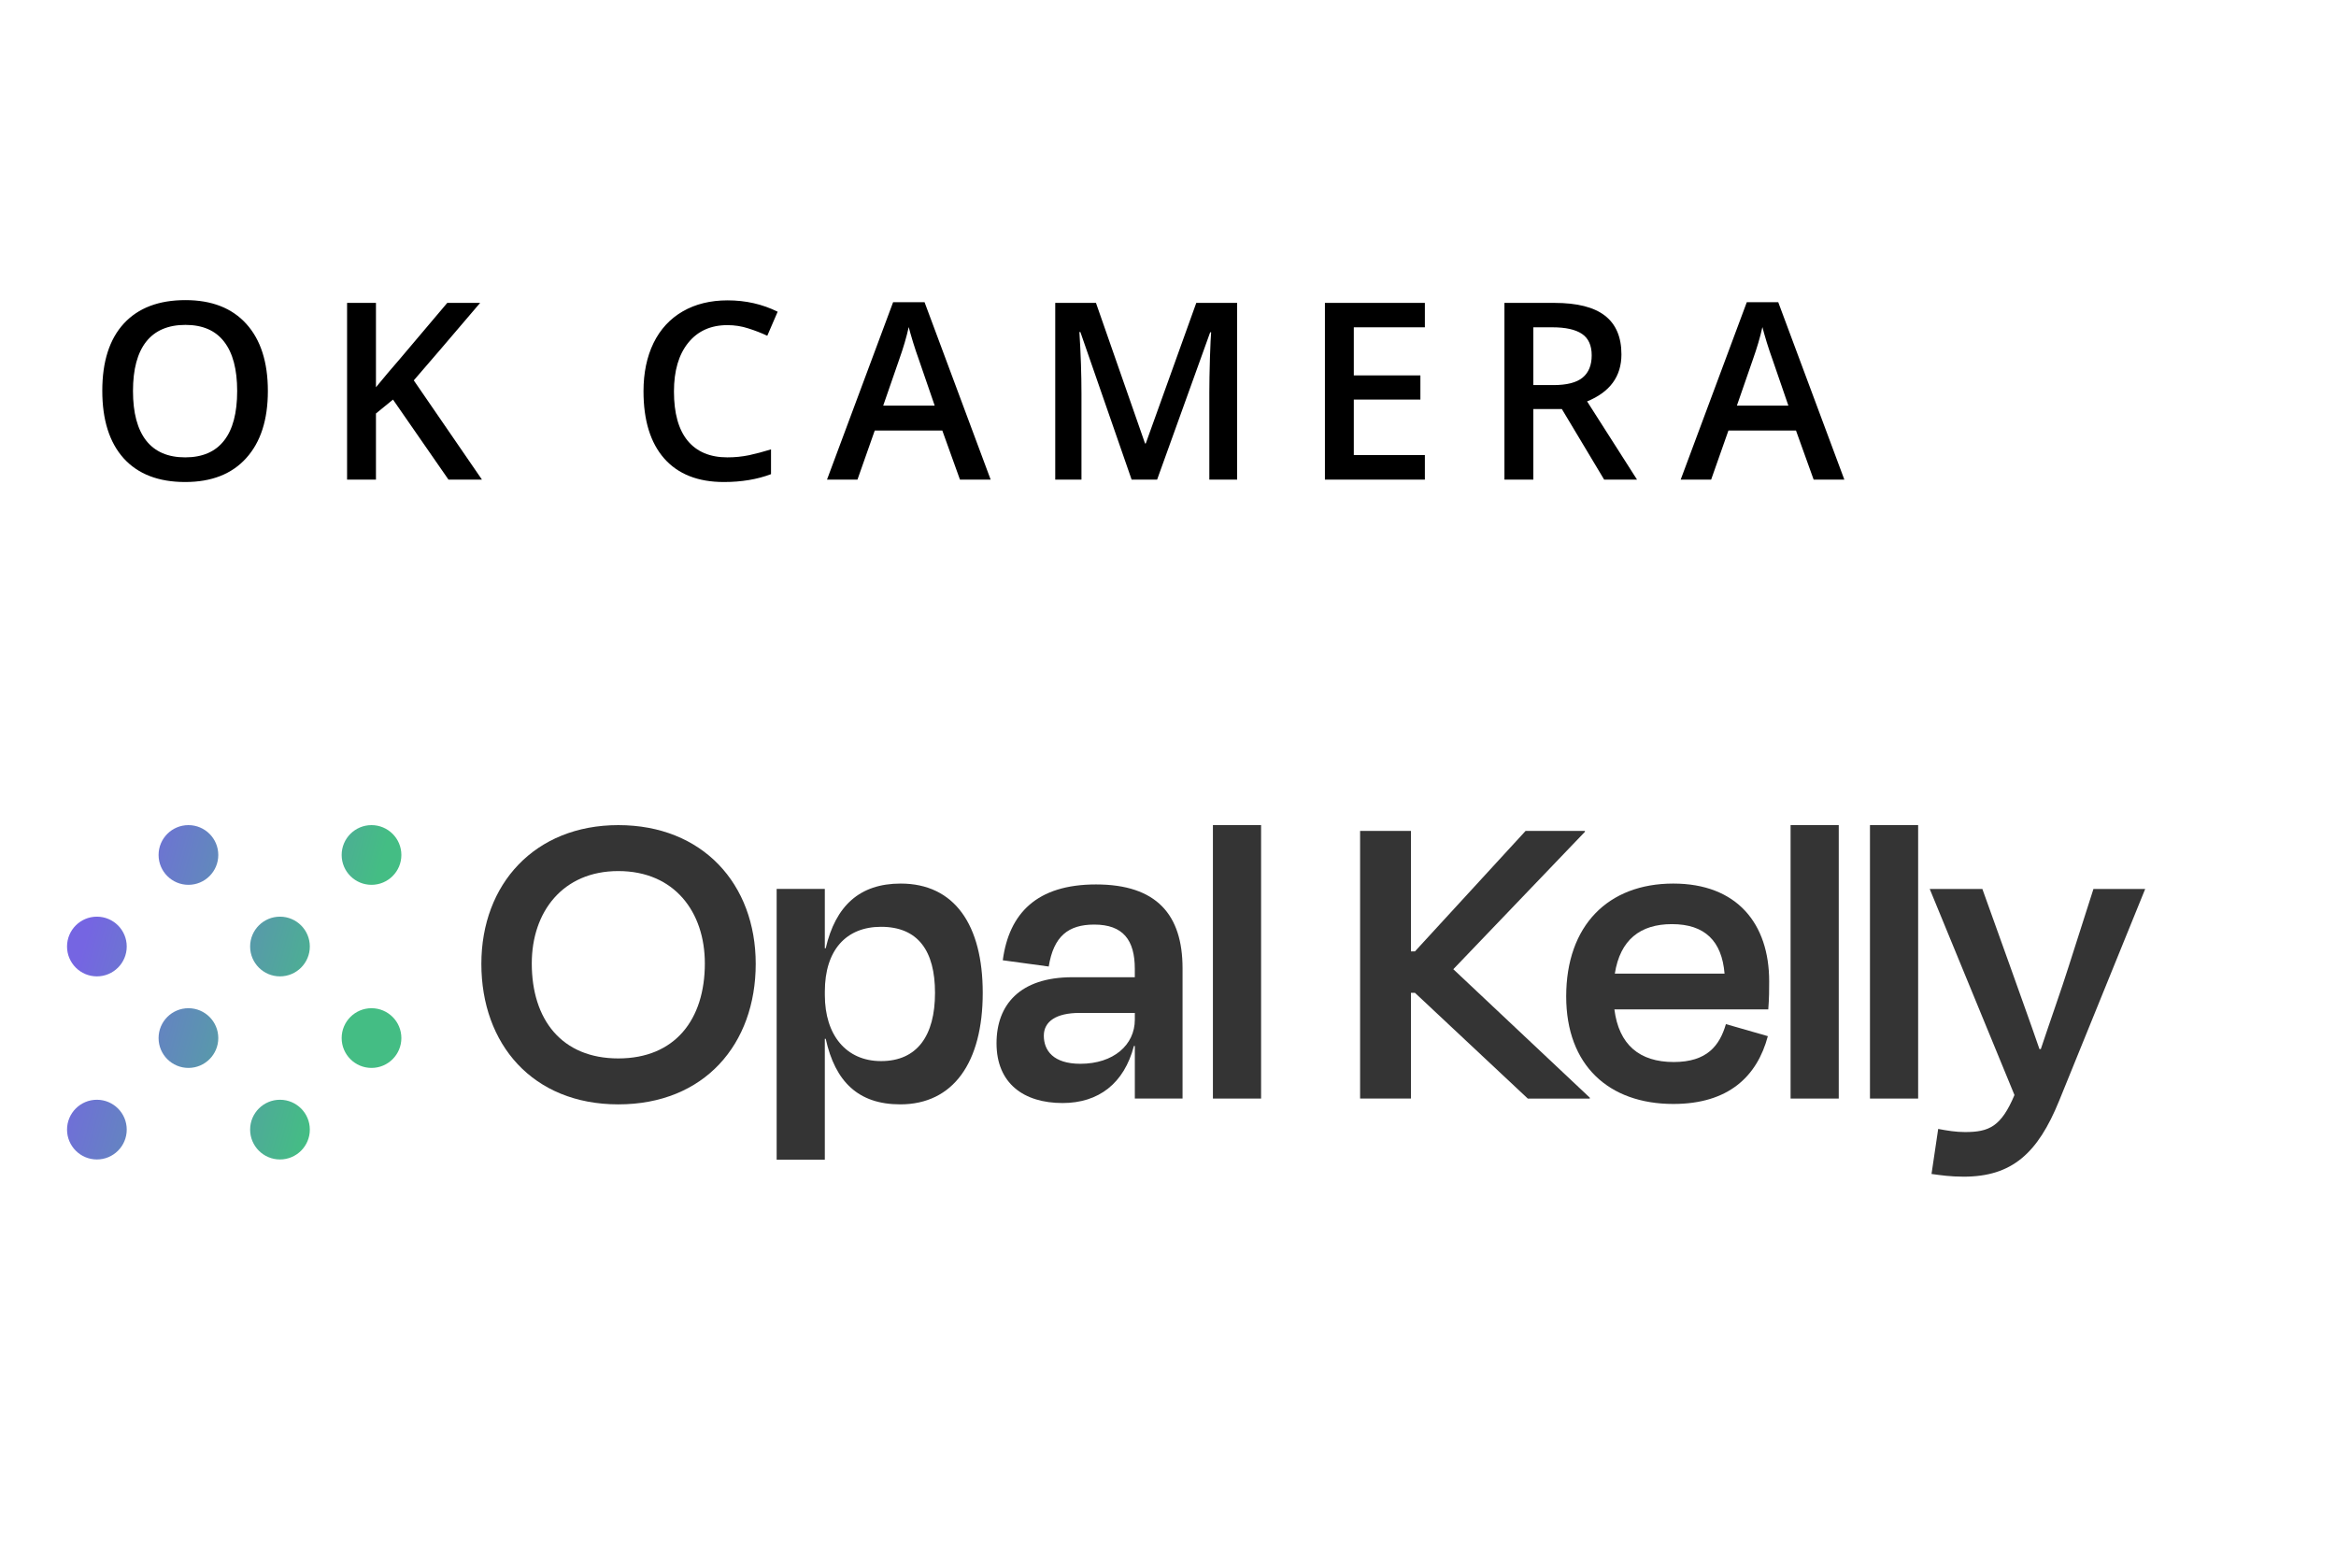 <svg width="453" height="304" viewBox="0 0 453 304" fill="none" xmlns="http://www.w3.org/2000/svg">
<defs>
<linearGradient id="paint0_linear_2905_3996" x1="28.515" y1="137.714" x2="84.442" y2="152.898" gradientUnits="userSpaceOnUse">
<stop stop-color="#7565E2"/>
<stop offset="0.891" stop-color="#44BD84"/>
</linearGradient>
<linearGradient id="paint1_linear_2905_3996" x1="28.515" y1="137.714" x2="84.442" y2="152.898" gradientUnits="userSpaceOnUse">
<stop stop-color="#7565E2"/>
<stop offset="0.891" stop-color="#44BD84"/>
</linearGradient>
<linearGradient id="paint2_linear_2905_3996" x1="28.515" y1="137.714" x2="84.442" y2="152.898" gradientUnits="userSpaceOnUse">
<stop stop-color="#7565E2"/>
<stop offset="0.891" stop-color="#44BD84"/>
</linearGradient>
<linearGradient id="paint3_linear_2905_3996" x1="28.515" y1="137.714" x2="84.442" y2="152.898" gradientUnits="userSpaceOnUse">
<stop stop-color="#7565E2"/>
<stop offset="0.891" stop-color="#44BD84"/>
</linearGradient>
<linearGradient id="paint4_linear_2905_3996" x1="28.515" y1="137.714" x2="84.442" y2="152.898" gradientUnits="userSpaceOnUse">
<stop stop-color="#7565E2"/>
<stop offset="0.891" stop-color="#44BD84"/>
</linearGradient>
<linearGradient id="paint5_linear_2905_3996" x1="28.515" y1="137.714" x2="84.442" y2="152.898" gradientUnits="userSpaceOnUse">
<stop stop-color="#7565E2"/>
<stop offset="0.891" stop-color="#44BD84"/>
</linearGradient>
<linearGradient id="paint6_linear_2905_3996" x1="28.515" y1="137.714" x2="84.442" y2="152.898" gradientUnits="userSpaceOnUse">
<stop stop-color="#7565E2"/>
<stop offset="0.891" stop-color="#44BD84"/>
</linearGradient>
<linearGradient id="paint7_linear_2905_3996" x1="28.515" y1="137.714" x2="84.442" y2="152.898" gradientUnits="userSpaceOnUse">
<stop stop-color="#7565E2"/>
<stop offset="0.891" stop-color="#44BD84"/>
</linearGradient>
</defs>
<path d="M93.346 186.903C93.346 171.417 103.724 160 119.904 160C136.253 160 146.549 171.417 146.549 186.903C146.549 202.471 136.602 214.15 119.904 214.15C103.293 214.15 93.346 202.476 93.346 186.903ZM136.684 186.816C136.684 176.868 130.801 168.91 119.904 168.91C109.093 168.91 103.123 176.868 103.123 186.816C103.123 197.713 108.919 205.24 119.904 205.24C130.889 205.24 136.684 197.718 136.684 186.816Z" fill="#343434"/>
<path d="M174.573 214.149C166.439 214.149 161.944 209.735 160.125 201.432H159.95V224.877H150.609V172.372H159.95V183.876H160.125C162.026 175.66 166.701 171.334 174.655 171.334C185.121 171.334 190.573 179.38 190.573 192.528C190.573 206.02 184.864 214.149 174.573 214.149ZM181.319 192.523C181.319 184.39 178.031 179.719 170.853 179.719C164.107 179.719 159.955 184.22 159.955 192.261V192.955C159.955 200.739 164.107 205.758 170.853 205.758C177.861 205.758 181.319 200.831 181.319 192.523Z" fill="#343434"/>
<path d="M220.068 202.818H219.893C217.992 210.084 213.06 213.891 206.052 213.891C198.525 213.891 193.248 210.084 193.248 202.3C193.248 194.86 197.744 189.496 207.953 189.496H220.063V187.852C220.063 182.313 217.813 179.287 212.192 179.287C207.177 179.287 204.32 181.537 203.37 187.42L194.461 186.208C195.673 177.124 201.037 171.503 212.541 171.503C224.307 171.503 229.322 177.386 229.322 187.764V213.023H220.068V202.818ZM220.068 197.716V196.417H209.34C204.844 196.417 202.419 198.061 202.419 200.83C202.419 203.687 204.238 206.281 209.515 206.281C215.917 206.276 220.068 202.644 220.068 197.716Z" fill="#343434"/>
<path d="M244.552 213.024H235.211V160H244.552V213.024Z" fill="#343434"/>
<path d="M274.393 192.523H273.612V213.023H263.752V161.125H273.612V184.482H274.393L295.844 161.125H307.348V161.299L281.828 187.94L308.298 212.854V213.028H296.275L274.393 192.523Z" fill="#343434"/>
<path d="M303.719 193.216C303.719 179.462 311.852 171.334 324.481 171.334C336.853 171.334 343.08 179.118 343.08 190.277C343.08 191.922 343.081 193.566 342.906 195.729H313.065C313.928 202.562 317.91 205.938 324.568 205.938C331.058 205.938 333.478 202.737 334.69 198.585L342.824 200.923C340.748 208.707 335.209 214.071 324.486 214.071C312.022 214.066 303.719 206.626 303.719 193.216ZM313.147 188.803H334.428C333.909 182.489 330.621 179.2 324.219 179.2C318.074 179.205 314.185 182.231 313.147 188.803Z" fill="#343434"/>
<path d="M356.573 213.024H347.232V160H356.573V213.024Z" fill="#343434"/>
<path d="M371.968 213.024H362.627V160H371.968V213.024Z" fill="#343434"/>
<path d="M374.562 227.647L375.857 218.912C377.676 219.257 379.315 219.519 381.046 219.519C385.717 219.519 388.054 218.481 390.649 212.341L374.213 172.378H384.422L389.699 187.083C391.343 191.753 393.593 197.893 395.494 203.432H395.756C397.657 197.723 399.733 191.928 401.207 187.257L405.965 172.378H416L399.306 213.466C395.155 223.675 390.135 228.171 380.794 228.171C378.195 228.166 376.468 227.904 374.562 227.647Z" fill="#343434"/>
<path d="M77.833 165.789C77.833 168.986 75.241 171.577 72.044 171.577C68.847 171.577 66.255 168.986 66.255 165.789C66.255 162.592 68.847 160 72.044 160C75.241 160 77.833 162.592 77.833 165.789Z" fill="url(#paint0_linear_2905_3996)"/>
<path d="M42.329 165.789C42.329 168.986 39.737 171.577 36.541 171.577C33.343 171.577 30.752 168.986 30.752 165.789C30.752 162.592 33.343 160 36.541 160C39.737 160 42.329 162.592 42.329 165.789Z" fill="url(#paint1_linear_2905_3996)"/>
<path d="M60.081 183.54C60.081 186.737 57.489 189.329 54.292 189.329C51.095 189.329 48.504 186.737 48.504 183.54C48.504 180.343 51.095 177.752 54.292 177.752C57.489 177.752 60.081 180.343 60.081 183.54Z" fill="url(#paint2_linear_2905_3996)"/>
<path d="M24.577 183.54C24.577 186.737 21.986 189.329 18.789 189.329C15.592 189.329 13 186.737 13 183.54C13 180.343 15.592 177.752 18.789 177.752C21.986 177.752 24.577 180.343 24.577 183.54Z" fill="url(#paint3_linear_2905_3996)"/>
<path d="M77.833 201.292C77.833 204.489 75.241 207.081 72.044 207.081C68.847 207.081 66.255 204.489 66.255 201.292C66.255 198.095 68.847 195.504 72.044 195.504C75.241 195.504 77.833 198.095 77.833 201.292Z" fill="url(#paint4_linear_2905_3996)"/>
<path d="M42.329 201.292C42.329 204.489 39.737 207.081 36.541 207.081C33.343 207.081 30.752 204.489 30.752 201.292C30.752 198.095 33.343 195.504 36.541 195.504C39.737 195.504 42.329 198.095 42.329 201.292Z" fill="url(#paint5_linear_2905_3996)"/>
<path d="M60.081 219.044C60.081 222.241 57.489 224.833 54.292 224.833C51.095 224.833 48.504 222.241 48.504 219.044C48.504 215.847 51.095 213.255 54.292 213.255C57.489 213.255 60.081 215.847 60.081 219.044Z" fill="url(#paint6_linear_2905_3996)"/>
<path d="M24.577 219.044C24.577 222.241 21.986 224.833 18.789 224.833C15.592 224.833 13 222.241 13 219.044C13 215.847 15.592 213.255 18.789 213.255C21.986 213.255 24.577 215.847 24.577 219.044Z" fill="url(#paint7_linear_2905_3996)"/>
<path d="M51.945 75.82C51.945 81.398 50.547 85.734 47.75 88.828C44.969 91.922 41.023 93.469 35.914 93.469C30.742 93.469 26.766 91.938 23.984 88.875C21.219 85.797 19.836 81.43 19.836 75.773C19.836 70.117 21.227 65.773 24.008 62.742C26.805 59.711 30.789 58.195 35.961 58.195C41.055 58.195 44.992 59.734 47.773 62.812C50.555 65.891 51.945 70.227 51.945 75.82ZM25.789 75.82C25.789 80.039 26.641 83.242 28.344 85.43C30.047 87.602 32.57 88.688 35.914 88.688C39.242 88.688 41.75 87.609 43.438 85.453C45.141 83.297 45.992 80.086 45.992 75.82C45.992 71.617 45.148 68.43 43.461 66.258C41.789 64.086 39.289 63 35.961 63C32.602 63 30.062 64.086 28.344 66.258C26.641 68.43 25.789 71.617 25.789 75.82ZM93.461 93H86.969L76.211 77.484L72.906 80.18V93H67.305V58.734H72.906V75.094C74.438 73.219 75.961 71.414 77.477 69.68L86.734 58.734H93.109C87.125 65.766 82.836 70.773 80.242 73.758L93.461 93ZM141.055 63.047C137.836 63.047 135.305 64.188 133.461 66.469C131.617 68.75 130.695 71.898 130.695 75.914C130.695 80.117 131.578 83.297 133.344 85.453C135.125 87.609 137.695 88.688 141.055 88.688C142.508 88.688 143.914 88.547 145.273 88.266C146.633 87.969 148.047 87.594 149.516 87.141V91.945C146.828 92.961 143.781 93.469 140.375 93.469C135.359 93.469 131.508 91.953 128.82 88.922C126.133 85.875 124.789 81.523 124.789 75.867C124.789 72.305 125.438 69.188 126.734 66.516C128.047 63.844 129.938 61.797 132.406 60.375C134.875 58.953 137.773 58.242 141.102 58.242C144.602 58.242 147.836 58.977 150.805 60.445L148.789 65.109C147.633 64.562 146.406 64.086 145.109 63.68C143.828 63.258 142.477 63.047 141.055 63.047ZM186.156 93L182.734 83.484H169.633L166.281 93H160.375L173.195 58.594H179.289L192.109 93H186.156ZM181.258 78.656L178.047 69.328C177.812 68.703 177.484 67.719 177.062 66.375C176.656 65.031 176.375 64.047 176.219 63.422C175.797 65.344 175.18 67.445 174.367 69.727L171.273 78.656H181.258ZM219.445 93L209.508 64.383H209.32C209.586 68.633 209.719 72.617 209.719 76.336V93H204.633V58.734H212.531L222.047 85.992H222.188L231.984 58.734H239.906V93H234.516V76.055C234.516 74.352 234.555 72.133 234.633 69.398C234.727 66.664 234.805 65.008 234.867 64.43H234.68L224.391 93H219.445ZM276.312 93H256.93V58.734H276.312V63.469H262.531V72.797H275.445V77.484H262.531V88.242H276.312V93ZM297.344 74.672H301.234C303.844 74.672 305.734 74.188 306.906 73.219C308.078 72.25 308.664 70.812 308.664 68.906C308.664 66.969 308.031 65.578 306.766 64.734C305.5 63.891 303.594 63.469 301.047 63.469H297.344V74.672ZM297.344 79.312V93H291.742V58.734H301.422C305.844 58.734 309.117 59.562 311.242 61.219C313.367 62.875 314.43 65.375 314.43 68.719C314.43 72.984 312.211 76.023 307.773 77.836L317.453 93H311.078L302.875 79.312H297.344ZM351.703 93L348.281 83.484H335.18L331.828 93H325.922L338.742 58.594H344.836L357.656 93H351.703ZM346.805 78.656L343.594 69.328C343.359 68.703 343.031 67.719 342.609 66.375C342.203 65.031 341.922 64.047 341.766 63.422C341.344 65.344 340.727 67.445 339.914 69.727L336.82 78.656H346.805Z" fill="black"/>
</svg>
